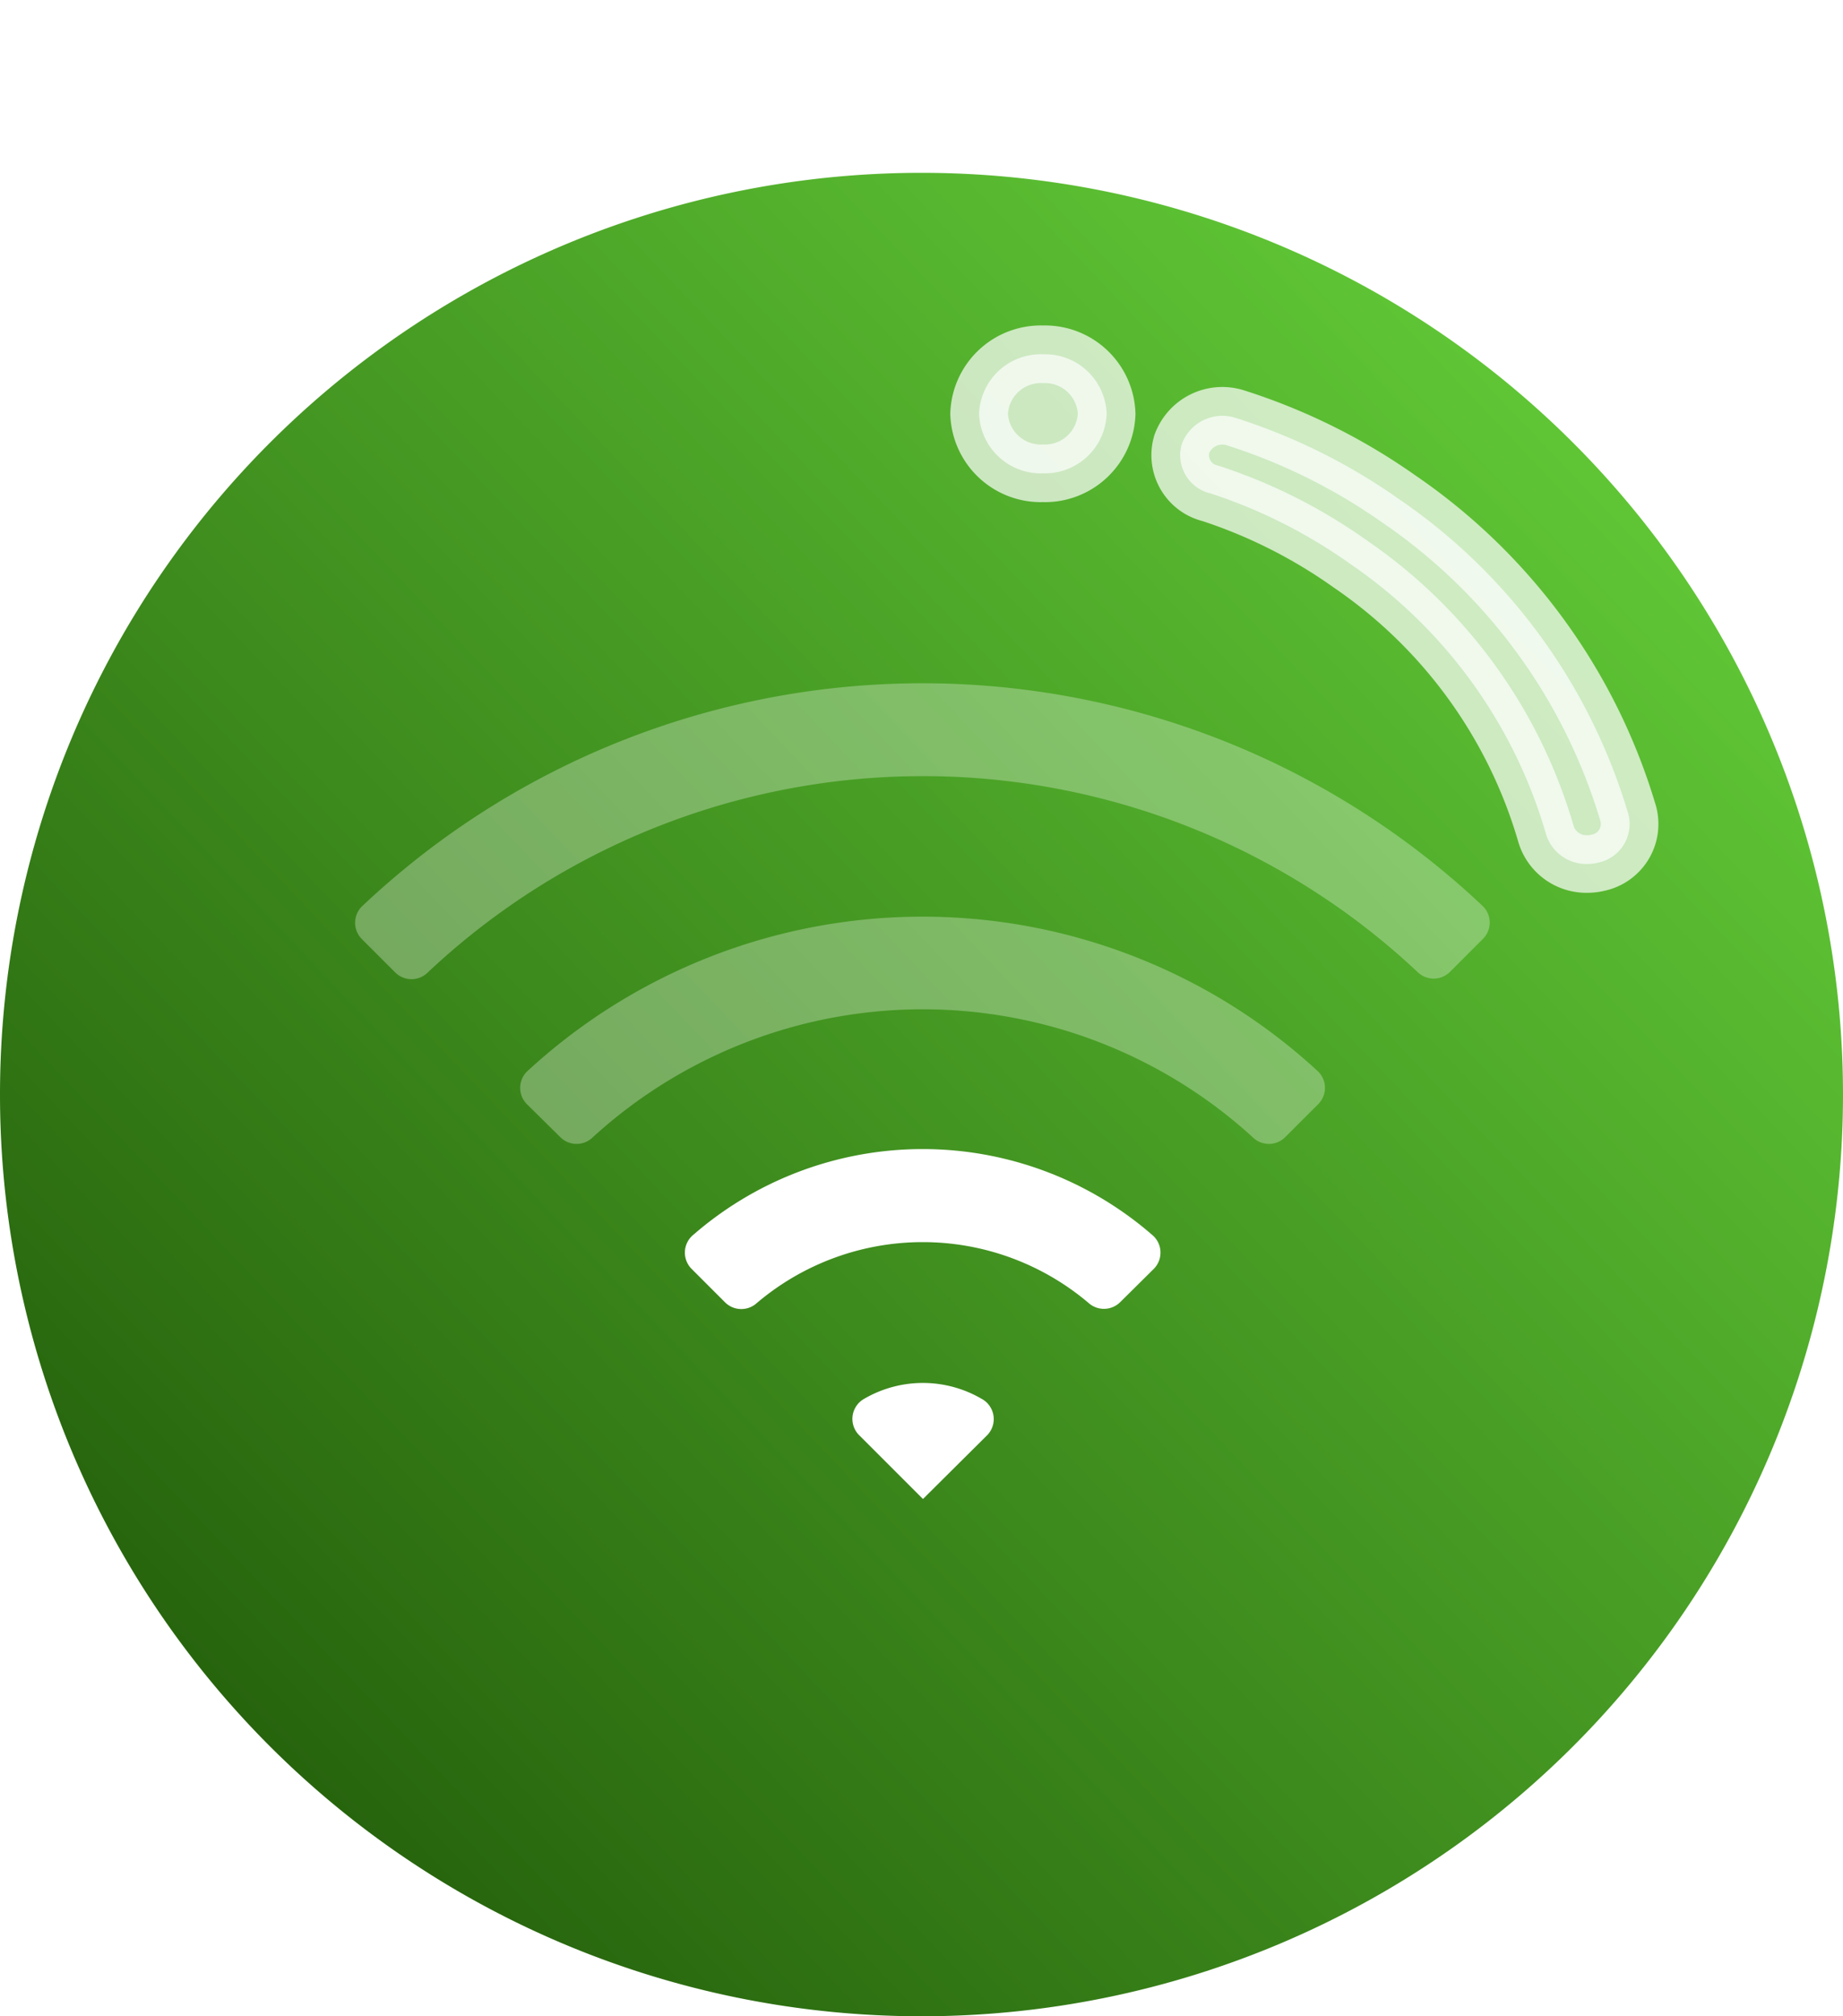 <svg data-name="Component 10 – 4" xmlns="http://www.w3.org/2000/svg" width="32" height="35" viewBox="0 0 32 35">
    <defs>
        <filter id="a" x="0" y="0" width="32" height="35" filterUnits="userSpaceOnUse">
            <feOffset dy="3"/>
            <feGaussianBlur result="blur"/>
            <feFlood flood-color="#194a03"/>
            <feComposite operator="in" in2="blur"/>
            <feComposite in="SourceGraphic"/>
        </filter>
        <filter id="c" x="16.5" y="3.652" width="13.302" height="11.848" filterUnits="userSpaceOnUse">
            <feOffset dx="-1" dy="2"/>
            <feGaussianBlur result="blur-2"/>
            <feFlood flood-opacity=".051"/>
            <feComposite operator="in" in2="blur-2"/>
            <feComposite in="SourceGraphic"/>
        </filter>
        <linearGradient id="b" x1=".855" y1=".164" x2="-.023" y2="1" gradientUnits="objectBoundingBox">
            <stop offset="0" stop-color="#5fc535"/>
            <stop offset="1" stop-color="#1a4e04"/>
        </linearGradient>
    </defs>
    <g style="filter:url(#a)">
        <path data-name="Path 20744" d="M16 0a16 16 0 0 1 0 32 16 16 0 0 1 0-32z" style="fill:url(#b)"/>
    </g>
    <path data-name="Path 20692" d="M11.857 20.167a.4.4 0 0 1-.4-.36 4.453 4.453 0 0 0-4.097-4.092.4.4 0 0 1-.36-.4V14.5a.4.4 0 0 1 .445-.4 6.072 6.072 0 0 1 5.626 5.626.4.4 0 0 1-.4.445zm-3.291 0a.4.4 0 0 0 .4-.514 2.024 2.024 0 0 0-1.436-1.441.4.4 0 0 0-.514.4v1.55z" transform="rotate(-45 18.593 12.216)" style="fill:#fff"/>
    <g style="filter:url(#c)">
        <path data-name="Union 6" d="M9.847 8.341a8.563 8.563 0 0 0-3.4-4.7 9.022 9.022 0 0 0-2.428-1.226.682.682 0 0 1-.5-.855.75.75 0 0 1 .922-.46A10.356 10.356 0 0 1 7.28 2.506a10.079 10.079 0 0 1 3.992 5.472.686.686 0 0 1-.518.846.81.81 0 0 1-.195.024.733.733 0 0 1-.712-.507zM0 1.033A1.072 1.072 0 0 1 1.108 0a1.072 1.072 0 0 1 1.107 1.033 1.072 1.072 0 0 1-1.107 1.033A1.072 1.072 0 0 1 0 1.033z" transform="translate(18 4.15)" style="stroke:#fff;stroke-linecap:round;opacity:.7;fill:#fff"/>
    </g>
    <path data-name="Path 21410" d="M7 10.453a.4.4 0 0 1 .4-.4 10.119 10.119 0 0 1 9.715 9.715.4.4 0 0 1-.4.4h-.81a.4.4 0 0 1-.4-.4 8.5 8.5 0 0 0-8.1-8.1.4.4 0 0 1-.4-.4zM7 6.4a.4.4 0 0 1 .4-.4 14.167 14.167 0 0 1 13.767 13.762.4.4 0 0 1-.4.4h-.81a.4.4 0 0 1-.4-.4A12.548 12.548 0 0 0 7.4 7.619a.4.4 0 0 1-.4-.4z" transform="rotate(-45 18.593 12.216)" style="opacity:.3;fill:#fff"/>
</svg>
